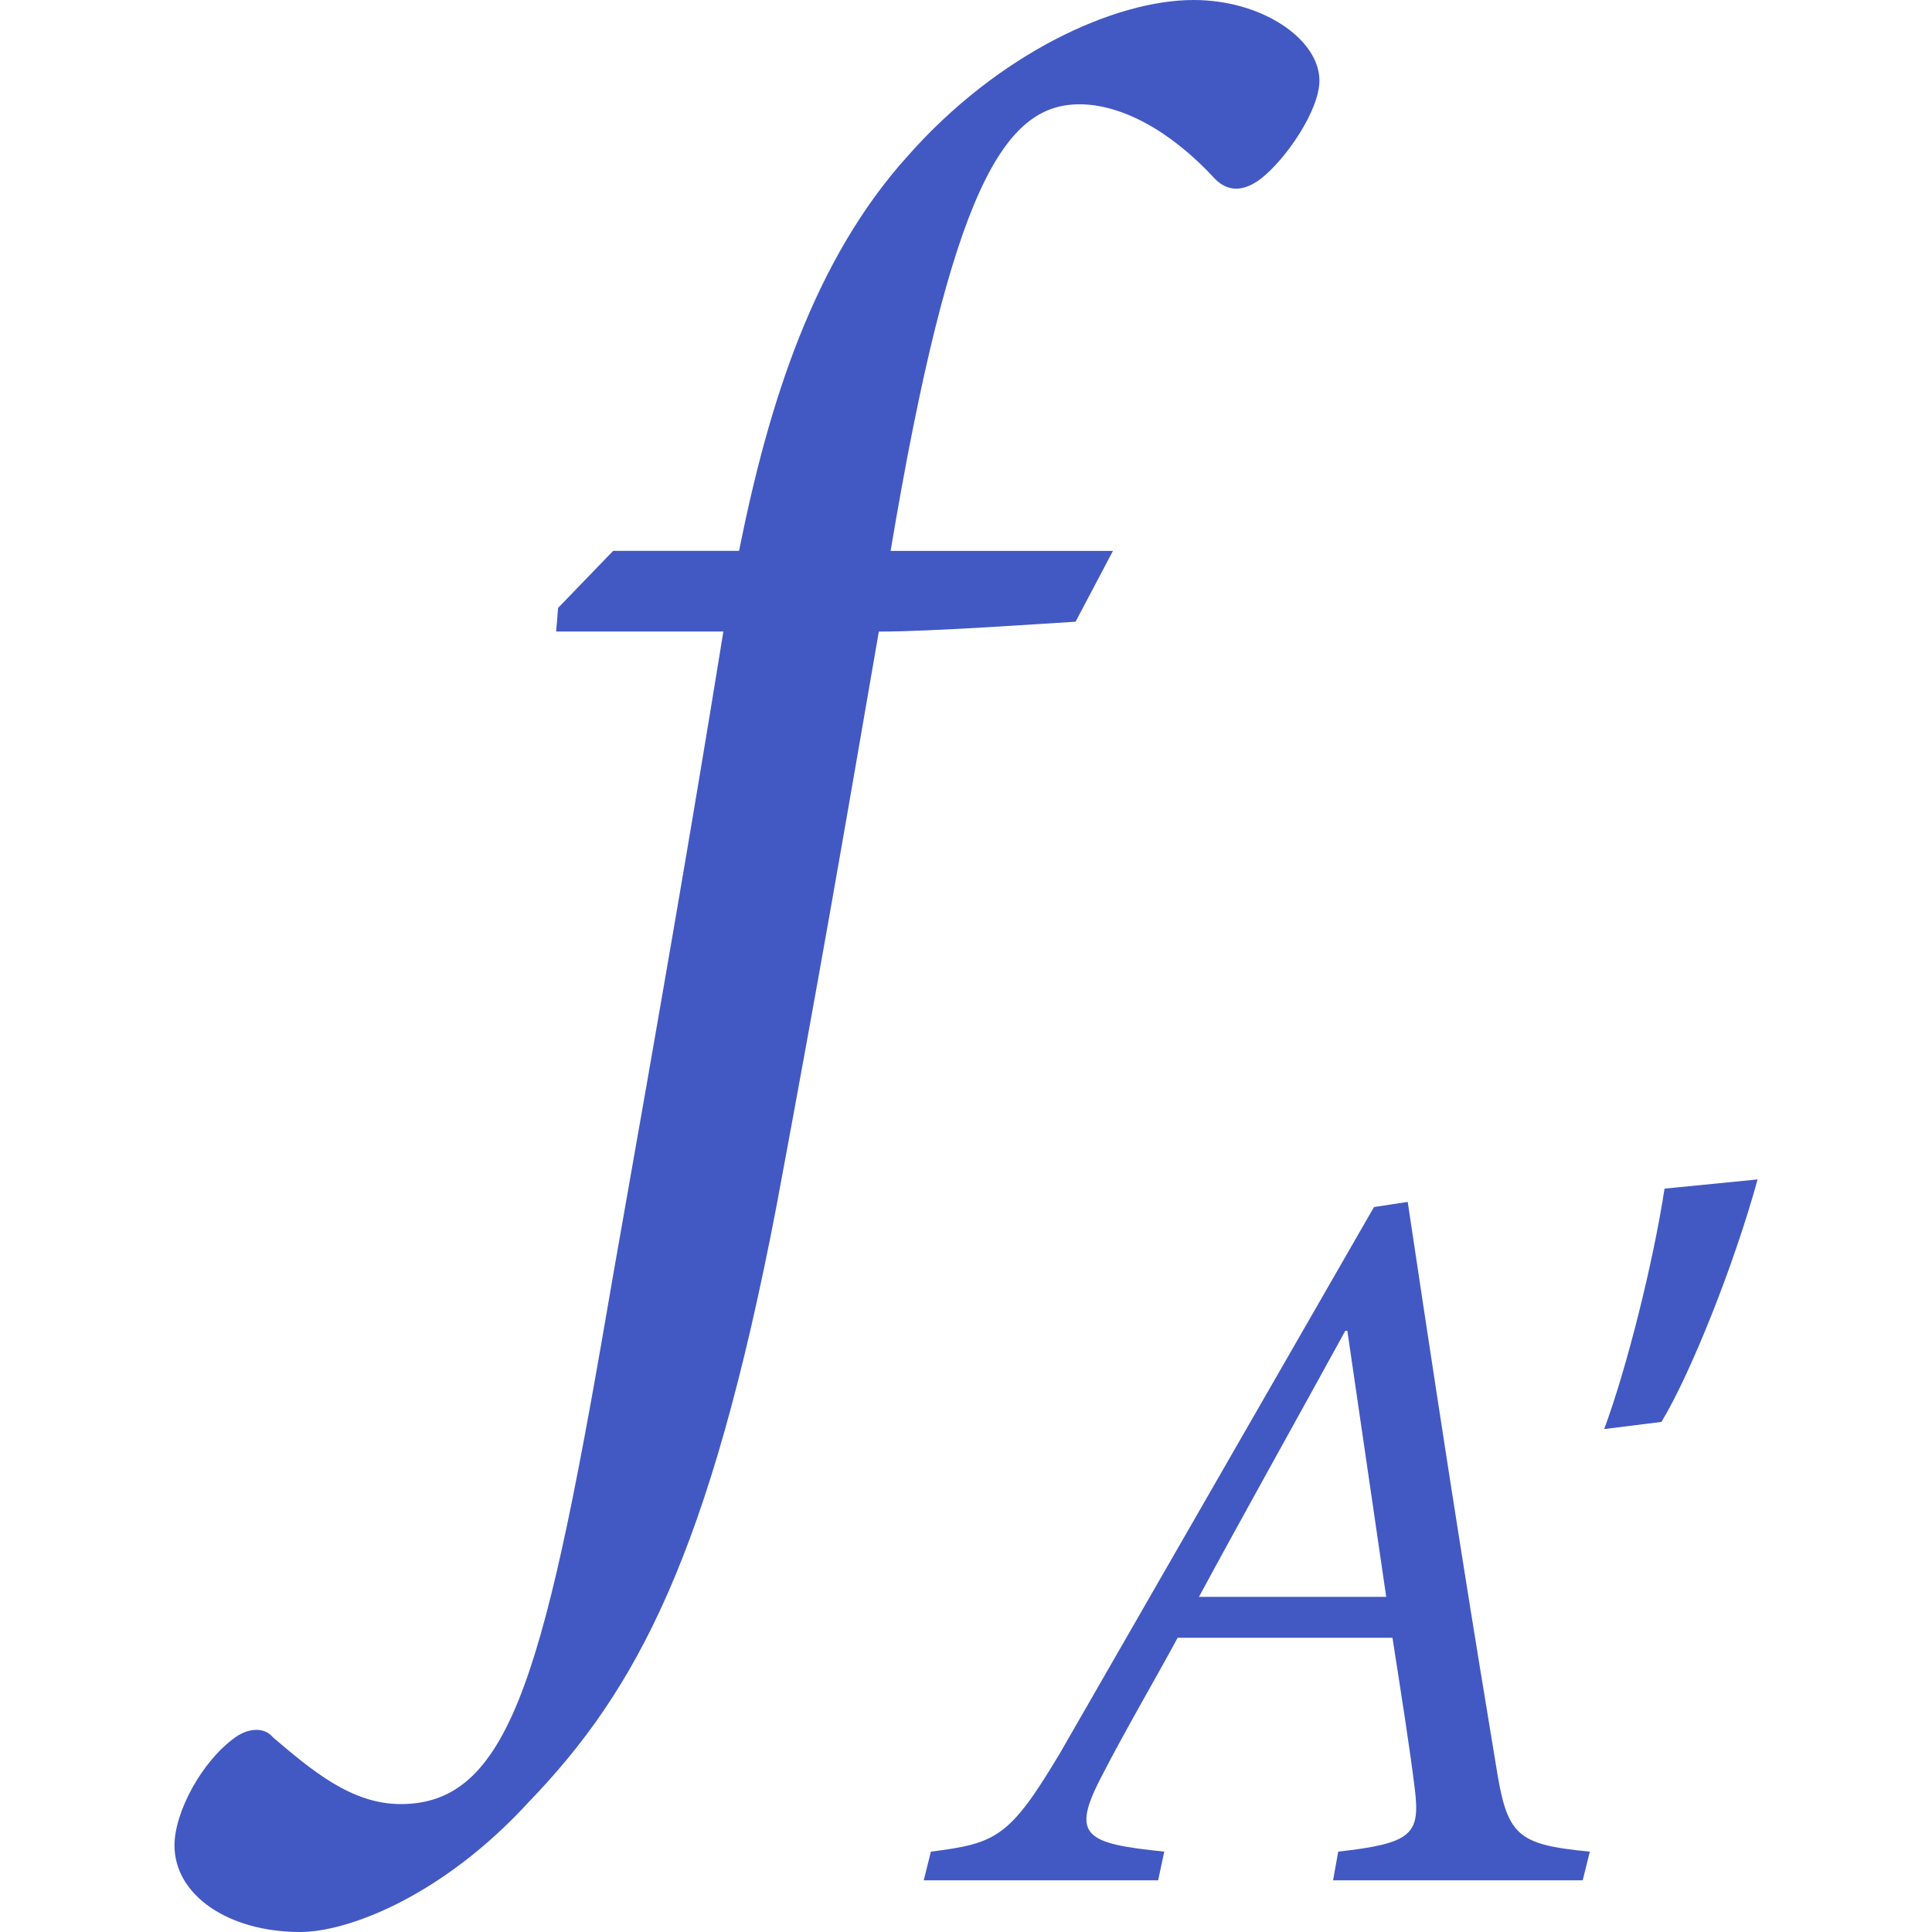 <?xml version="1.0" encoding="utf-8"?>
<!-- Generator: Adobe Illustrator 26.0.1, SVG Export Plug-In . SVG Version: 6.00 Build 0)  -->
<svg version="1.1" id="Layer_1" xmlns="http://www.w3.org/2000/svg" xmlns:xlink="http://www.w3.org/1999/xlink" x="0px" y="0px"
	 viewBox="0 0 256 256" style="enable-background:new 0 0 256 256;" xml:space="preserve">
<style type="text/css">
	.st0{fill:#4259C3;}
</style>
<g>
	<g>
		<path class="st0" d="M97.93,72.99c3.91-19.55,9.91-38.58,22.42-52.4C132.34,7.04,147.73,0,158.15,0c9.12,0,16.68,5.21,16.68,10.69
			c0,3.91-4.43,10.43-7.82,13.04c-2.09,1.56-4.17,1.82-5.99,0c-6-6.52-12.51-9.91-17.99-9.91c-9.9,0-16.94,10.95-25.02,59.18h29.46
			l-4.95,9.38c-4.43,0.26-19.03,1.31-26.07,1.31c-4.95,28.67-7.82,45.36-13.56,76.12c-8.86,46.14-18.51,64.13-32.85,78.99
			C58.57,251.31,46.05,256,39.8,256c-9.65,0-16.68-4.95-16.68-11.47c0-4.43,3.65-11.21,8.08-14.34c1.83-1.3,3.91-1.3,4.95,0
			c5.21,4.43,10.43,8.86,16.95,8.86c14.86,0,19.29-18.25,28.15-70.12c6.26-35.45,10.43-59.44,14.6-85.25H73.69l0.26-3.13l7.3-7.56
			H97.93z"/>
	</g>
	<g>
		<path class="st0" d="M209.72,249.15h-33.08l0.68-3.8c9.76-1.09,10.85-2.3,10.17-8.14c-0.68-5.56-1.76-12.34-2.98-20.2h-28.47
			c-2.3,4.34-6.92,12.21-10.04,18.31c-4.2,8-2.17,8.95,8.27,10.03l-0.81,3.8H122.4l0.95-3.8c8.68-1.09,10.44-1.9,17.08-13.01
			l41.63-72.4l4.47-0.68c5.96,39.86,8.95,58.03,11.66,74.43c1.49,9.49,2.58,10.71,12.47,11.66L209.72,249.15z M178.53,176.34h-0.27
			c-6.92,12.61-13.83,24.95-19.39,35.25h24.81L178.53,176.34z"/>
		<path class="st0" d="M232.89,156.28c-3.12,11.39-8.95,25.9-12.74,32.13l-7.59,0.95c2.98-8,6.51-22.1,8-31.86L232.89,156.28z"/>
	</g>
</g>
</svg>
